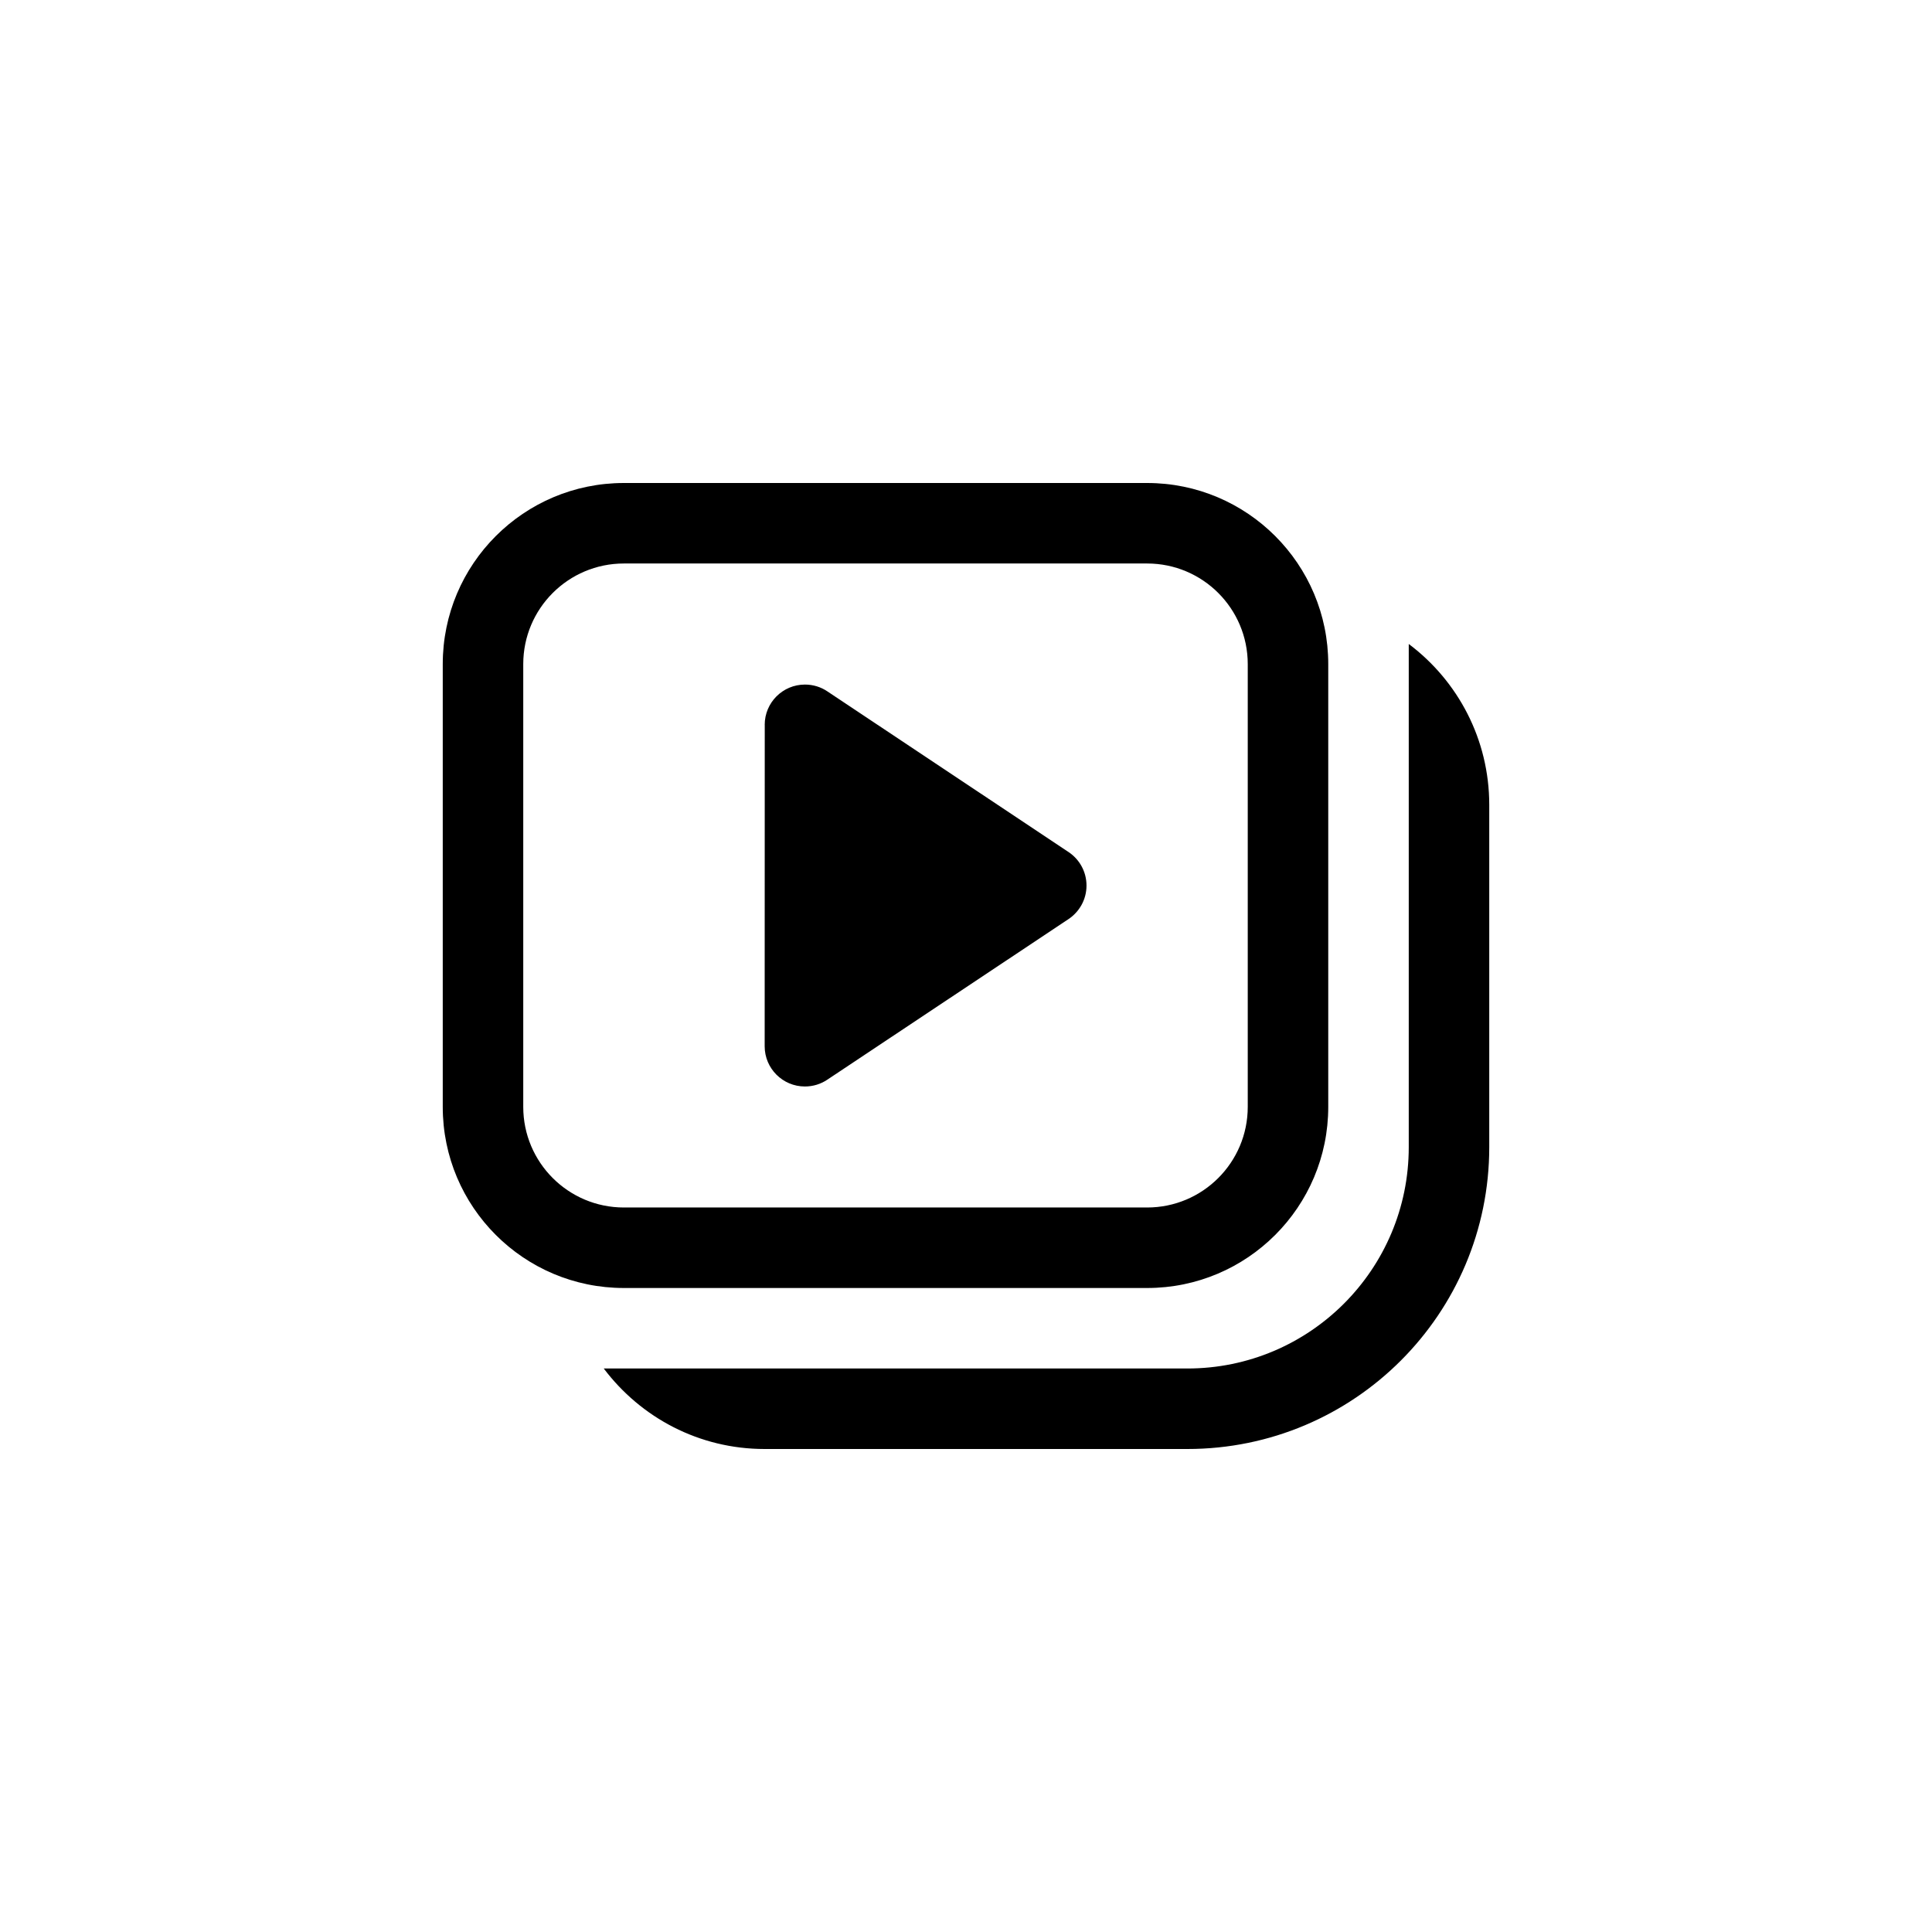 <!-- Generated by IcoMoon.io -->
<svg version="1.1" xmlns="http://www.w3.org/2000/svg" width="1024" height="1024" viewBox="0 0 1024 1024">
<title></title>
<g id="icomoon-ignore">
</g>
<path fill="#000" d="M405.334 384.192l-0.043 170.325c0 0.003 0 0.007 0 0.010 0 11.782 9.551 21.333 21.333 21.333 4.404 0 8.497-1.335 11.895-3.621l-0.076 0.048 127.915-85.163c5.769-3.879 9.514-10.382 9.514-17.76s-3.745-13.881-9.438-17.712l-0.076-0.048-127.872-85.184c-3.327-2.247-7.427-3.587-11.84-3.587-11.782 0-21.333 9.551-21.333 21.333 0 0.009 0 0.017 0 0.026v-0.001zM234.667 352c0-53.019 42.981-96 96-96v0h277.333c53.019 0 96 42.981 96 96v0 234.667c0 53.019-42.981 96-96 96v0h-277.333c-53.019 0-96-42.981-96-96v0-234.667zM330.667 298.666c-29.455 0-53.333 23.878-53.333 53.333v0 234.667c0 29.455 23.878 53.333 53.333 53.333v0h277.333c29.455 0 53.333-23.878 53.333-53.333v0-234.667c0-29.455-23.878-53.333-53.333-53.333v0h-277.333zM320 725.333c19.637 26.022 50.504 42.667 85.259 42.667 0.026 0 0.052 0 0.079 0h223.996c88.366 0 160-71.634 160-160v0-181.333c0-0.022 0-0.048 0-0.075 0-34.754-16.645-65.621-42.397-85.064l-0.269-0.195v266.667c0 64.801-52.532 117.333-117.333 117.333v0h-309.333z"></path>
</svg>
